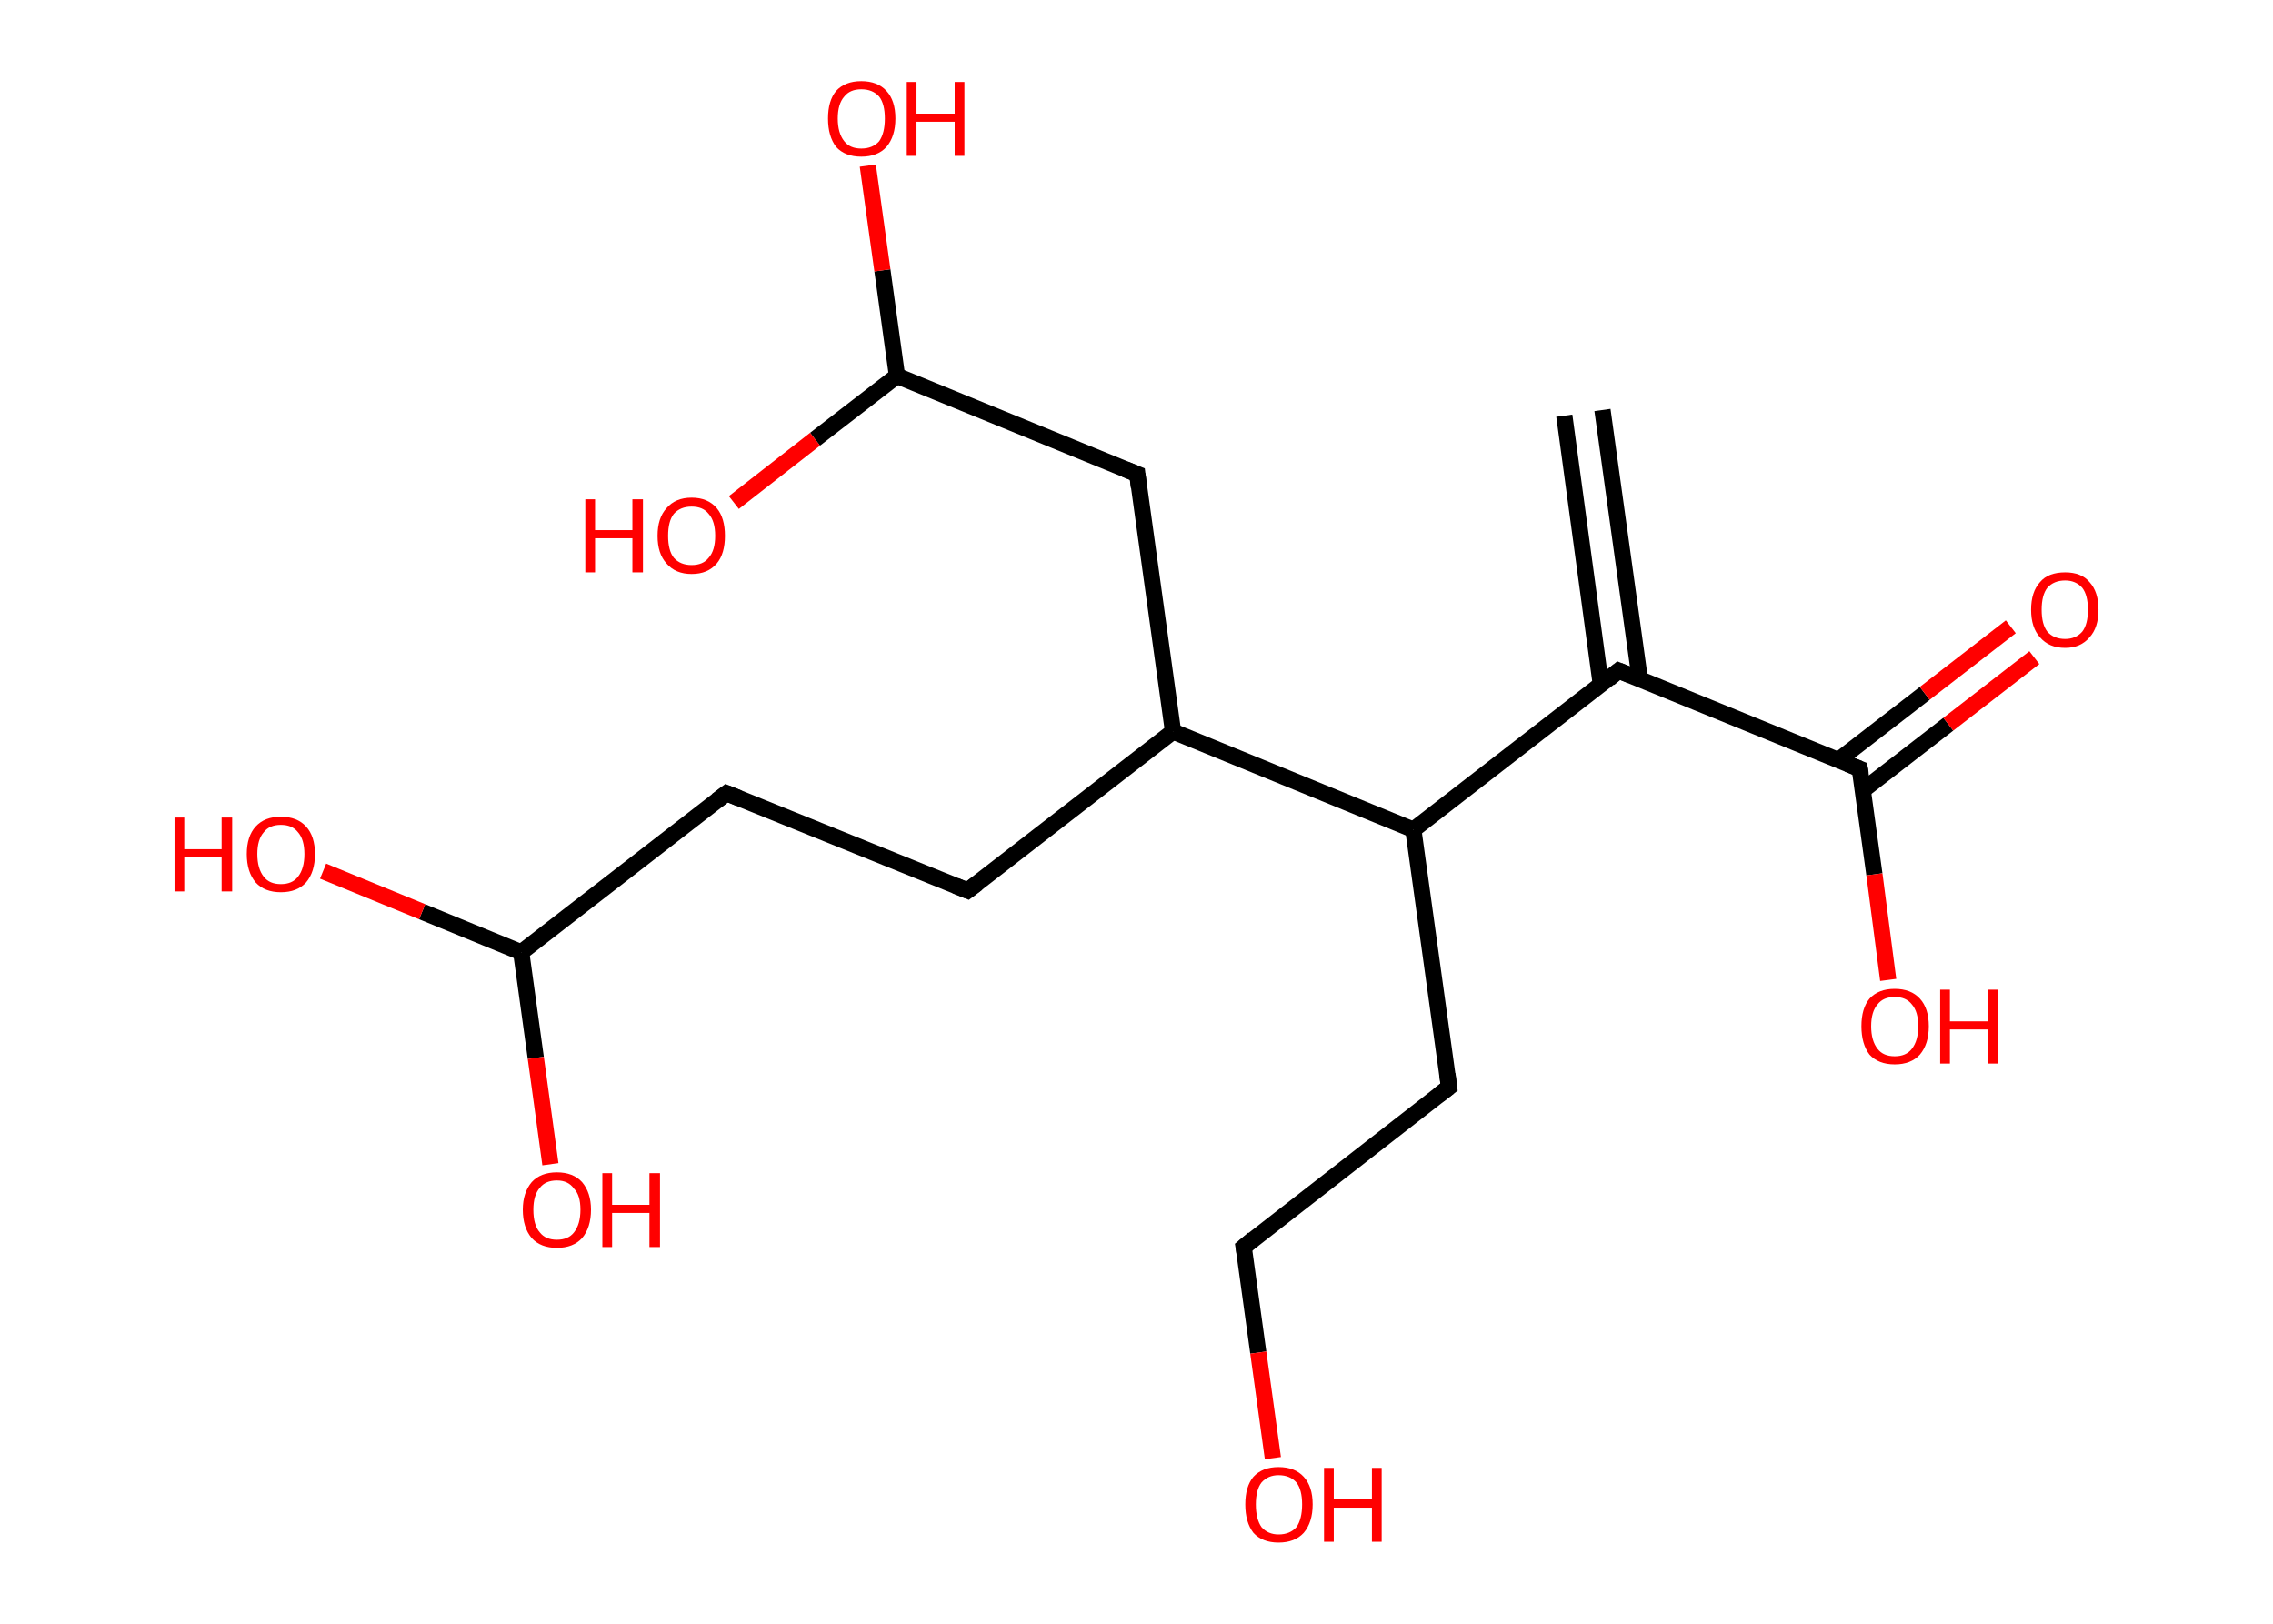 <?xml version='1.0' encoding='ASCII' standalone='yes'?>
<svg xmlns="http://www.w3.org/2000/svg" xmlns:rdkit="http://www.rdkit.org/xml" xmlns:xlink="http://www.w3.org/1999/xlink" version="1.1" baseProfile="full" xml:space="preserve" width="280px" height="200px" viewBox="0 0 280 200">
<!-- END OF HEADER -->
<rect style="opacity:1.0;fill:#FFFFFF;stroke:none" width="280.0" height="200.0" x="0.0" y="0.0"> </rect>
<path class="bond-0 atom-0 atom-1" d="M 197.4,50.5 L 202.0,83.6" style="fill:none;fill-rule:evenodd;stroke:#000000;stroke-width:2.0px;stroke-linecap:butt;stroke-linejoin:miter;stroke-opacity:1"/>
<path class="bond-0 atom-0 atom-1" d="M 192.7,51.2 L 197.2,84.3" style="fill:none;fill-rule:evenodd;stroke:#000000;stroke-width:2.0px;stroke-linecap:butt;stroke-linejoin:miter;stroke-opacity:1"/>
<path class="bond-1 atom-1 atom-2" d="M 199.4,82.6 L 229.1,94.7" style="fill:none;fill-rule:evenodd;stroke:#000000;stroke-width:2.0px;stroke-linecap:butt;stroke-linejoin:miter;stroke-opacity:1"/>
<path class="bond-2 atom-2 atom-3" d="M 229.4,97.4 L 240.0,89.2" style="fill:none;fill-rule:evenodd;stroke:#000000;stroke-width:2.0px;stroke-linecap:butt;stroke-linejoin:miter;stroke-opacity:1"/>
<path class="bond-2 atom-2 atom-3" d="M 240.0,89.2 L 250.6,81.0" style="fill:none;fill-rule:evenodd;stroke:#FF0000;stroke-width:2.0px;stroke-linecap:butt;stroke-linejoin:miter;stroke-opacity:1"/>
<path class="bond-2 atom-2 atom-3" d="M 226.5,93.6 L 237.1,85.4" style="fill:none;fill-rule:evenodd;stroke:#000000;stroke-width:2.0px;stroke-linecap:butt;stroke-linejoin:miter;stroke-opacity:1"/>
<path class="bond-2 atom-2 atom-3" d="M 237.1,85.4 L 247.7,77.2" style="fill:none;fill-rule:evenodd;stroke:#FF0000;stroke-width:2.0px;stroke-linecap:butt;stroke-linejoin:miter;stroke-opacity:1"/>
<path class="bond-3 atom-2 atom-4" d="M 229.1,94.7 L 230.9,107.7" style="fill:none;fill-rule:evenodd;stroke:#000000;stroke-width:2.0px;stroke-linecap:butt;stroke-linejoin:miter;stroke-opacity:1"/>
<path class="bond-3 atom-2 atom-4" d="M 230.9,107.7 L 232.6,120.7" style="fill:none;fill-rule:evenodd;stroke:#FF0000;stroke-width:2.0px;stroke-linecap:butt;stroke-linejoin:miter;stroke-opacity:1"/>
<path class="bond-4 atom-1 atom-5" d="M 199.4,82.6 L 174.1,102.2" style="fill:none;fill-rule:evenodd;stroke:#000000;stroke-width:2.0px;stroke-linecap:butt;stroke-linejoin:miter;stroke-opacity:1"/>
<path class="bond-5 atom-5 atom-6" d="M 174.1,102.2 L 178.5,133.9" style="fill:none;fill-rule:evenodd;stroke:#000000;stroke-width:2.0px;stroke-linecap:butt;stroke-linejoin:miter;stroke-opacity:1"/>
<path class="bond-6 atom-6 atom-7" d="M 178.5,133.9 L 153.2,153.6" style="fill:none;fill-rule:evenodd;stroke:#000000;stroke-width:2.0px;stroke-linecap:butt;stroke-linejoin:miter;stroke-opacity:1"/>
<path class="bond-7 atom-7 atom-8" d="M 153.2,153.6 L 155.0,166.6" style="fill:none;fill-rule:evenodd;stroke:#000000;stroke-width:2.0px;stroke-linecap:butt;stroke-linejoin:miter;stroke-opacity:1"/>
<path class="bond-7 atom-7 atom-8" d="M 155.0,166.6 L 156.8,179.6" style="fill:none;fill-rule:evenodd;stroke:#FF0000;stroke-width:2.0px;stroke-linecap:butt;stroke-linejoin:miter;stroke-opacity:1"/>
<path class="bond-8 atom-5 atom-9" d="M 174.1,102.2 L 144.5,90.1" style="fill:none;fill-rule:evenodd;stroke:#000000;stroke-width:2.0px;stroke-linecap:butt;stroke-linejoin:miter;stroke-opacity:1"/>
<path class="bond-9 atom-9 atom-10" d="M 144.5,90.1 L 119.2,109.7" style="fill:none;fill-rule:evenodd;stroke:#000000;stroke-width:2.0px;stroke-linecap:butt;stroke-linejoin:miter;stroke-opacity:1"/>
<path class="bond-10 atom-10 atom-11" d="M 119.2,109.7 L 89.5,97.7" style="fill:none;fill-rule:evenodd;stroke:#000000;stroke-width:2.0px;stroke-linecap:butt;stroke-linejoin:miter;stroke-opacity:1"/>
<path class="bond-11 atom-11 atom-12" d="M 89.5,97.7 L 64.2,117.3" style="fill:none;fill-rule:evenodd;stroke:#000000;stroke-width:2.0px;stroke-linecap:butt;stroke-linejoin:miter;stroke-opacity:1"/>
<path class="bond-12 atom-12 atom-13" d="M 64.2,117.3 L 52.0,112.3" style="fill:none;fill-rule:evenodd;stroke:#000000;stroke-width:2.0px;stroke-linecap:butt;stroke-linejoin:miter;stroke-opacity:1"/>
<path class="bond-12 atom-12 atom-13" d="M 52.0,112.3 L 39.8,107.3" style="fill:none;fill-rule:evenodd;stroke:#FF0000;stroke-width:2.0px;stroke-linecap:butt;stroke-linejoin:miter;stroke-opacity:1"/>
<path class="bond-13 atom-12 atom-14" d="M 64.2,117.3 L 66.0,130.3" style="fill:none;fill-rule:evenodd;stroke:#000000;stroke-width:2.0px;stroke-linecap:butt;stroke-linejoin:miter;stroke-opacity:1"/>
<path class="bond-13 atom-12 atom-14" d="M 66.0,130.3 L 67.8,143.4" style="fill:none;fill-rule:evenodd;stroke:#FF0000;stroke-width:2.0px;stroke-linecap:butt;stroke-linejoin:miter;stroke-opacity:1"/>
<path class="bond-14 atom-9 atom-15" d="M 144.5,90.1 L 140.1,58.4" style="fill:none;fill-rule:evenodd;stroke:#000000;stroke-width:2.0px;stroke-linecap:butt;stroke-linejoin:miter;stroke-opacity:1"/>
<path class="bond-15 atom-15 atom-16" d="M 140.1,58.4 L 110.5,46.3" style="fill:none;fill-rule:evenodd;stroke:#000000;stroke-width:2.0px;stroke-linecap:butt;stroke-linejoin:miter;stroke-opacity:1"/>
<path class="bond-16 atom-16 atom-17" d="M 110.5,46.3 L 108.7,33.3" style="fill:none;fill-rule:evenodd;stroke:#000000;stroke-width:2.0px;stroke-linecap:butt;stroke-linejoin:miter;stroke-opacity:1"/>
<path class="bond-16 atom-16 atom-17" d="M 108.7,33.3 L 106.9,20.4" style="fill:none;fill-rule:evenodd;stroke:#FF0000;stroke-width:2.0px;stroke-linecap:butt;stroke-linejoin:miter;stroke-opacity:1"/>
<path class="bond-17 atom-16 atom-18" d="M 110.5,46.3 L 100.4,54.1" style="fill:none;fill-rule:evenodd;stroke:#000000;stroke-width:2.0px;stroke-linecap:butt;stroke-linejoin:miter;stroke-opacity:1"/>
<path class="bond-17 atom-16 atom-18" d="M 100.4,54.1 L 90.4,61.9" style="fill:none;fill-rule:evenodd;stroke:#FF0000;stroke-width:2.0px;stroke-linecap:butt;stroke-linejoin:miter;stroke-opacity:1"/>
<path d="M 200.9,83.2 L 199.4,82.6 L 198.2,83.6" style="fill:none;stroke:#000000;stroke-width:2.0px;stroke-linecap:butt;stroke-linejoin:miter;stroke-opacity:1;"/>
<path d="M 227.6,94.1 L 229.1,94.7 L 229.2,95.3" style="fill:none;stroke:#000000;stroke-width:2.0px;stroke-linecap:butt;stroke-linejoin:miter;stroke-opacity:1;"/>
<path d="M 178.3,132.3 L 178.5,133.9 L 177.2,134.9" style="fill:none;stroke:#000000;stroke-width:2.0px;stroke-linecap:butt;stroke-linejoin:miter;stroke-opacity:1;"/>
<path d="M 154.4,152.6 L 153.2,153.6 L 153.3,154.2" style="fill:none;stroke:#000000;stroke-width:2.0px;stroke-linecap:butt;stroke-linejoin:miter;stroke-opacity:1;"/>
<path d="M 120.4,108.8 L 119.2,109.7 L 117.7,109.1" style="fill:none;stroke:#000000;stroke-width:2.0px;stroke-linecap:butt;stroke-linejoin:miter;stroke-opacity:1;"/>
<path d="M 91.0,98.3 L 89.5,97.7 L 88.3,98.6" style="fill:none;stroke:#000000;stroke-width:2.0px;stroke-linecap:butt;stroke-linejoin:miter;stroke-opacity:1;"/>
<path d="M 140.3,60.0 L 140.1,58.4 L 138.6,57.8" style="fill:none;stroke:#000000;stroke-width:2.0px;stroke-linecap:butt;stroke-linejoin:miter;stroke-opacity:1;"/>
<path class="atom-3" d="M 250.2 75.1 Q 250.2 72.9, 251.3 71.7 Q 252.3 70.5, 254.4 70.5 Q 256.4 70.5, 257.4 71.7 Q 258.5 72.9, 258.5 75.1 Q 258.5 77.3, 257.4 78.5 Q 256.3 79.8, 254.4 79.8 Q 252.4 79.8, 251.3 78.5 Q 250.2 77.3, 250.2 75.1 M 254.4 78.7 Q 255.7 78.7, 256.5 77.8 Q 257.2 76.9, 257.2 75.1 Q 257.2 73.3, 256.5 72.4 Q 255.7 71.5, 254.4 71.5 Q 253.0 71.5, 252.2 72.4 Q 251.5 73.3, 251.5 75.1 Q 251.5 76.9, 252.2 77.8 Q 253.0 78.7, 254.4 78.7 " fill="#FF0000"/>
<path class="atom-4" d="M 229.3 126.4 Q 229.3 124.2, 230.3 123.0 Q 231.4 121.8, 233.4 121.8 Q 235.4 121.8, 236.5 123.0 Q 237.6 124.2, 237.6 126.4 Q 237.6 128.6, 236.5 129.9 Q 235.4 131.1, 233.4 131.1 Q 231.4 131.1, 230.3 129.9 Q 229.3 128.6, 229.3 126.4 M 233.4 130.1 Q 234.8 130.1, 235.5 129.2 Q 236.3 128.2, 236.3 126.4 Q 236.3 124.6, 235.5 123.7 Q 234.8 122.8, 233.4 122.8 Q 232.0 122.8, 231.3 123.7 Q 230.5 124.6, 230.5 126.4 Q 230.5 128.2, 231.3 129.2 Q 232.0 130.1, 233.4 130.1 " fill="#FF0000"/>
<path class="atom-4" d="M 239.0 121.9 L 240.2 121.9 L 240.2 125.8 L 244.9 125.8 L 244.9 121.9 L 246.1 121.9 L 246.1 131.0 L 244.9 131.0 L 244.9 126.8 L 240.2 126.8 L 240.2 131.0 L 239.0 131.0 L 239.0 121.9 " fill="#FF0000"/>
<path class="atom-8" d="M 153.4 185.3 Q 153.4 183.1, 154.4 181.9 Q 155.5 180.7, 157.5 180.7 Q 159.5 180.7, 160.6 181.9 Q 161.7 183.1, 161.7 185.3 Q 161.7 187.5, 160.6 188.8 Q 159.5 190.0, 157.5 190.0 Q 155.5 190.0, 154.4 188.8 Q 153.4 187.5, 153.4 185.3 M 157.5 189.0 Q 158.9 189.0, 159.7 188.1 Q 160.4 187.1, 160.4 185.3 Q 160.4 183.5, 159.7 182.6 Q 158.9 181.7, 157.5 181.7 Q 156.2 181.7, 155.4 182.6 Q 154.7 183.5, 154.7 185.3 Q 154.7 187.1, 155.4 188.1 Q 156.2 189.0, 157.5 189.0 " fill="#FF0000"/>
<path class="atom-8" d="M 163.1 180.8 L 164.3 180.8 L 164.3 184.6 L 169.0 184.6 L 169.0 180.8 L 170.2 180.8 L 170.2 189.9 L 169.0 189.9 L 169.0 185.7 L 164.3 185.7 L 164.3 189.9 L 163.1 189.9 L 163.1 180.8 " fill="#FF0000"/>
<path class="atom-13" d="M 21.5 100.7 L 22.7 100.7 L 22.7 104.6 L 27.3 104.6 L 27.3 100.7 L 28.6 100.7 L 28.6 109.8 L 27.3 109.8 L 27.3 105.6 L 22.7 105.6 L 22.7 109.8 L 21.5 109.8 L 21.5 100.7 " fill="#FF0000"/>
<path class="atom-13" d="M 30.4 105.2 Q 30.4 103.0, 31.5 101.8 Q 32.6 100.6, 34.6 100.6 Q 36.6 100.6, 37.7 101.8 Q 38.8 103.0, 38.8 105.2 Q 38.8 107.4, 37.7 108.7 Q 36.6 109.9, 34.6 109.9 Q 32.6 109.9, 31.5 108.7 Q 30.4 107.4, 30.4 105.2 M 34.6 108.9 Q 36.0 108.9, 36.7 108.0 Q 37.5 107.0, 37.5 105.2 Q 37.5 103.4, 36.7 102.5 Q 36.0 101.6, 34.6 101.6 Q 33.2 101.6, 32.5 102.5 Q 31.7 103.4, 31.7 105.2 Q 31.7 107.0, 32.5 108.0 Q 33.2 108.9, 34.6 108.9 " fill="#FF0000"/>
<path class="atom-14" d="M 64.4 149.0 Q 64.4 146.9, 65.5 145.6 Q 66.6 144.4, 68.6 144.4 Q 70.6 144.4, 71.7 145.6 Q 72.8 146.9, 72.8 149.0 Q 72.8 151.2, 71.7 152.5 Q 70.6 153.7, 68.6 153.7 Q 66.6 153.7, 65.5 152.5 Q 64.4 151.2, 64.4 149.0 M 68.6 152.7 Q 70.0 152.7, 70.7 151.8 Q 71.5 150.8, 71.5 149.0 Q 71.5 147.2, 70.7 146.4 Q 70.0 145.4, 68.6 145.4 Q 67.2 145.4, 66.5 146.3 Q 65.7 147.2, 65.7 149.0 Q 65.7 150.9, 66.5 151.8 Q 67.2 152.7, 68.6 152.7 " fill="#FF0000"/>
<path class="atom-14" d="M 74.2 144.5 L 75.4 144.5 L 75.4 148.4 L 80.0 148.4 L 80.0 144.5 L 81.3 144.5 L 81.3 153.6 L 80.0 153.6 L 80.0 149.4 L 75.4 149.4 L 75.4 153.6 L 74.2 153.6 L 74.2 144.5 " fill="#FF0000"/>
<path class="atom-17" d="M 102.0 14.6 Q 102.0 12.4, 103.0 11.2 Q 104.1 10.0, 106.1 10.0 Q 108.1 10.0, 109.2 11.2 Q 110.3 12.4, 110.3 14.6 Q 110.3 16.8, 109.2 18.1 Q 108.1 19.3, 106.1 19.3 Q 104.1 19.3, 103.0 18.1 Q 102.0 16.8, 102.0 14.6 M 106.1 18.3 Q 107.5 18.3, 108.3 17.4 Q 109.0 16.4, 109.0 14.6 Q 109.0 12.8, 108.3 11.9 Q 107.5 11.0, 106.1 11.0 Q 104.7 11.0, 104.0 11.9 Q 103.2 12.8, 103.2 14.6 Q 103.2 16.4, 104.0 17.4 Q 104.7 18.3, 106.1 18.3 " fill="#FF0000"/>
<path class="atom-17" d="M 111.7 10.1 L 112.9 10.1 L 112.9 14.0 L 117.6 14.0 L 117.6 10.1 L 118.8 10.1 L 118.8 19.2 L 117.6 19.2 L 117.6 15.0 L 112.9 15.0 L 112.9 19.2 L 111.7 19.2 L 111.7 10.1 " fill="#FF0000"/>
<path class="atom-18" d="M 72.1 61.5 L 73.3 61.5 L 73.3 65.3 L 77.9 65.3 L 77.9 61.5 L 79.2 61.5 L 79.2 70.5 L 77.9 70.5 L 77.9 66.3 L 73.3 66.3 L 73.3 70.5 L 72.1 70.5 L 72.1 61.5 " fill="#FF0000"/>
<path class="atom-18" d="M 81.0 66.0 Q 81.0 63.8, 82.1 62.6 Q 83.2 61.3, 85.2 61.3 Q 87.2 61.3, 88.3 62.6 Q 89.3 63.8, 89.3 66.0 Q 89.3 68.2, 88.3 69.4 Q 87.2 70.7, 85.2 70.7 Q 83.2 70.7, 82.1 69.4 Q 81.0 68.2, 81.0 66.0 M 85.2 69.6 Q 86.6 69.6, 87.3 68.7 Q 88.1 67.8, 88.1 66.0 Q 88.1 64.2, 87.3 63.3 Q 86.6 62.4, 85.2 62.4 Q 83.8 62.4, 83.0 63.3 Q 82.3 64.2, 82.3 66.0 Q 82.3 67.8, 83.0 68.7 Q 83.8 69.6, 85.2 69.6 " fill="#FF0000"/>
</svg>
